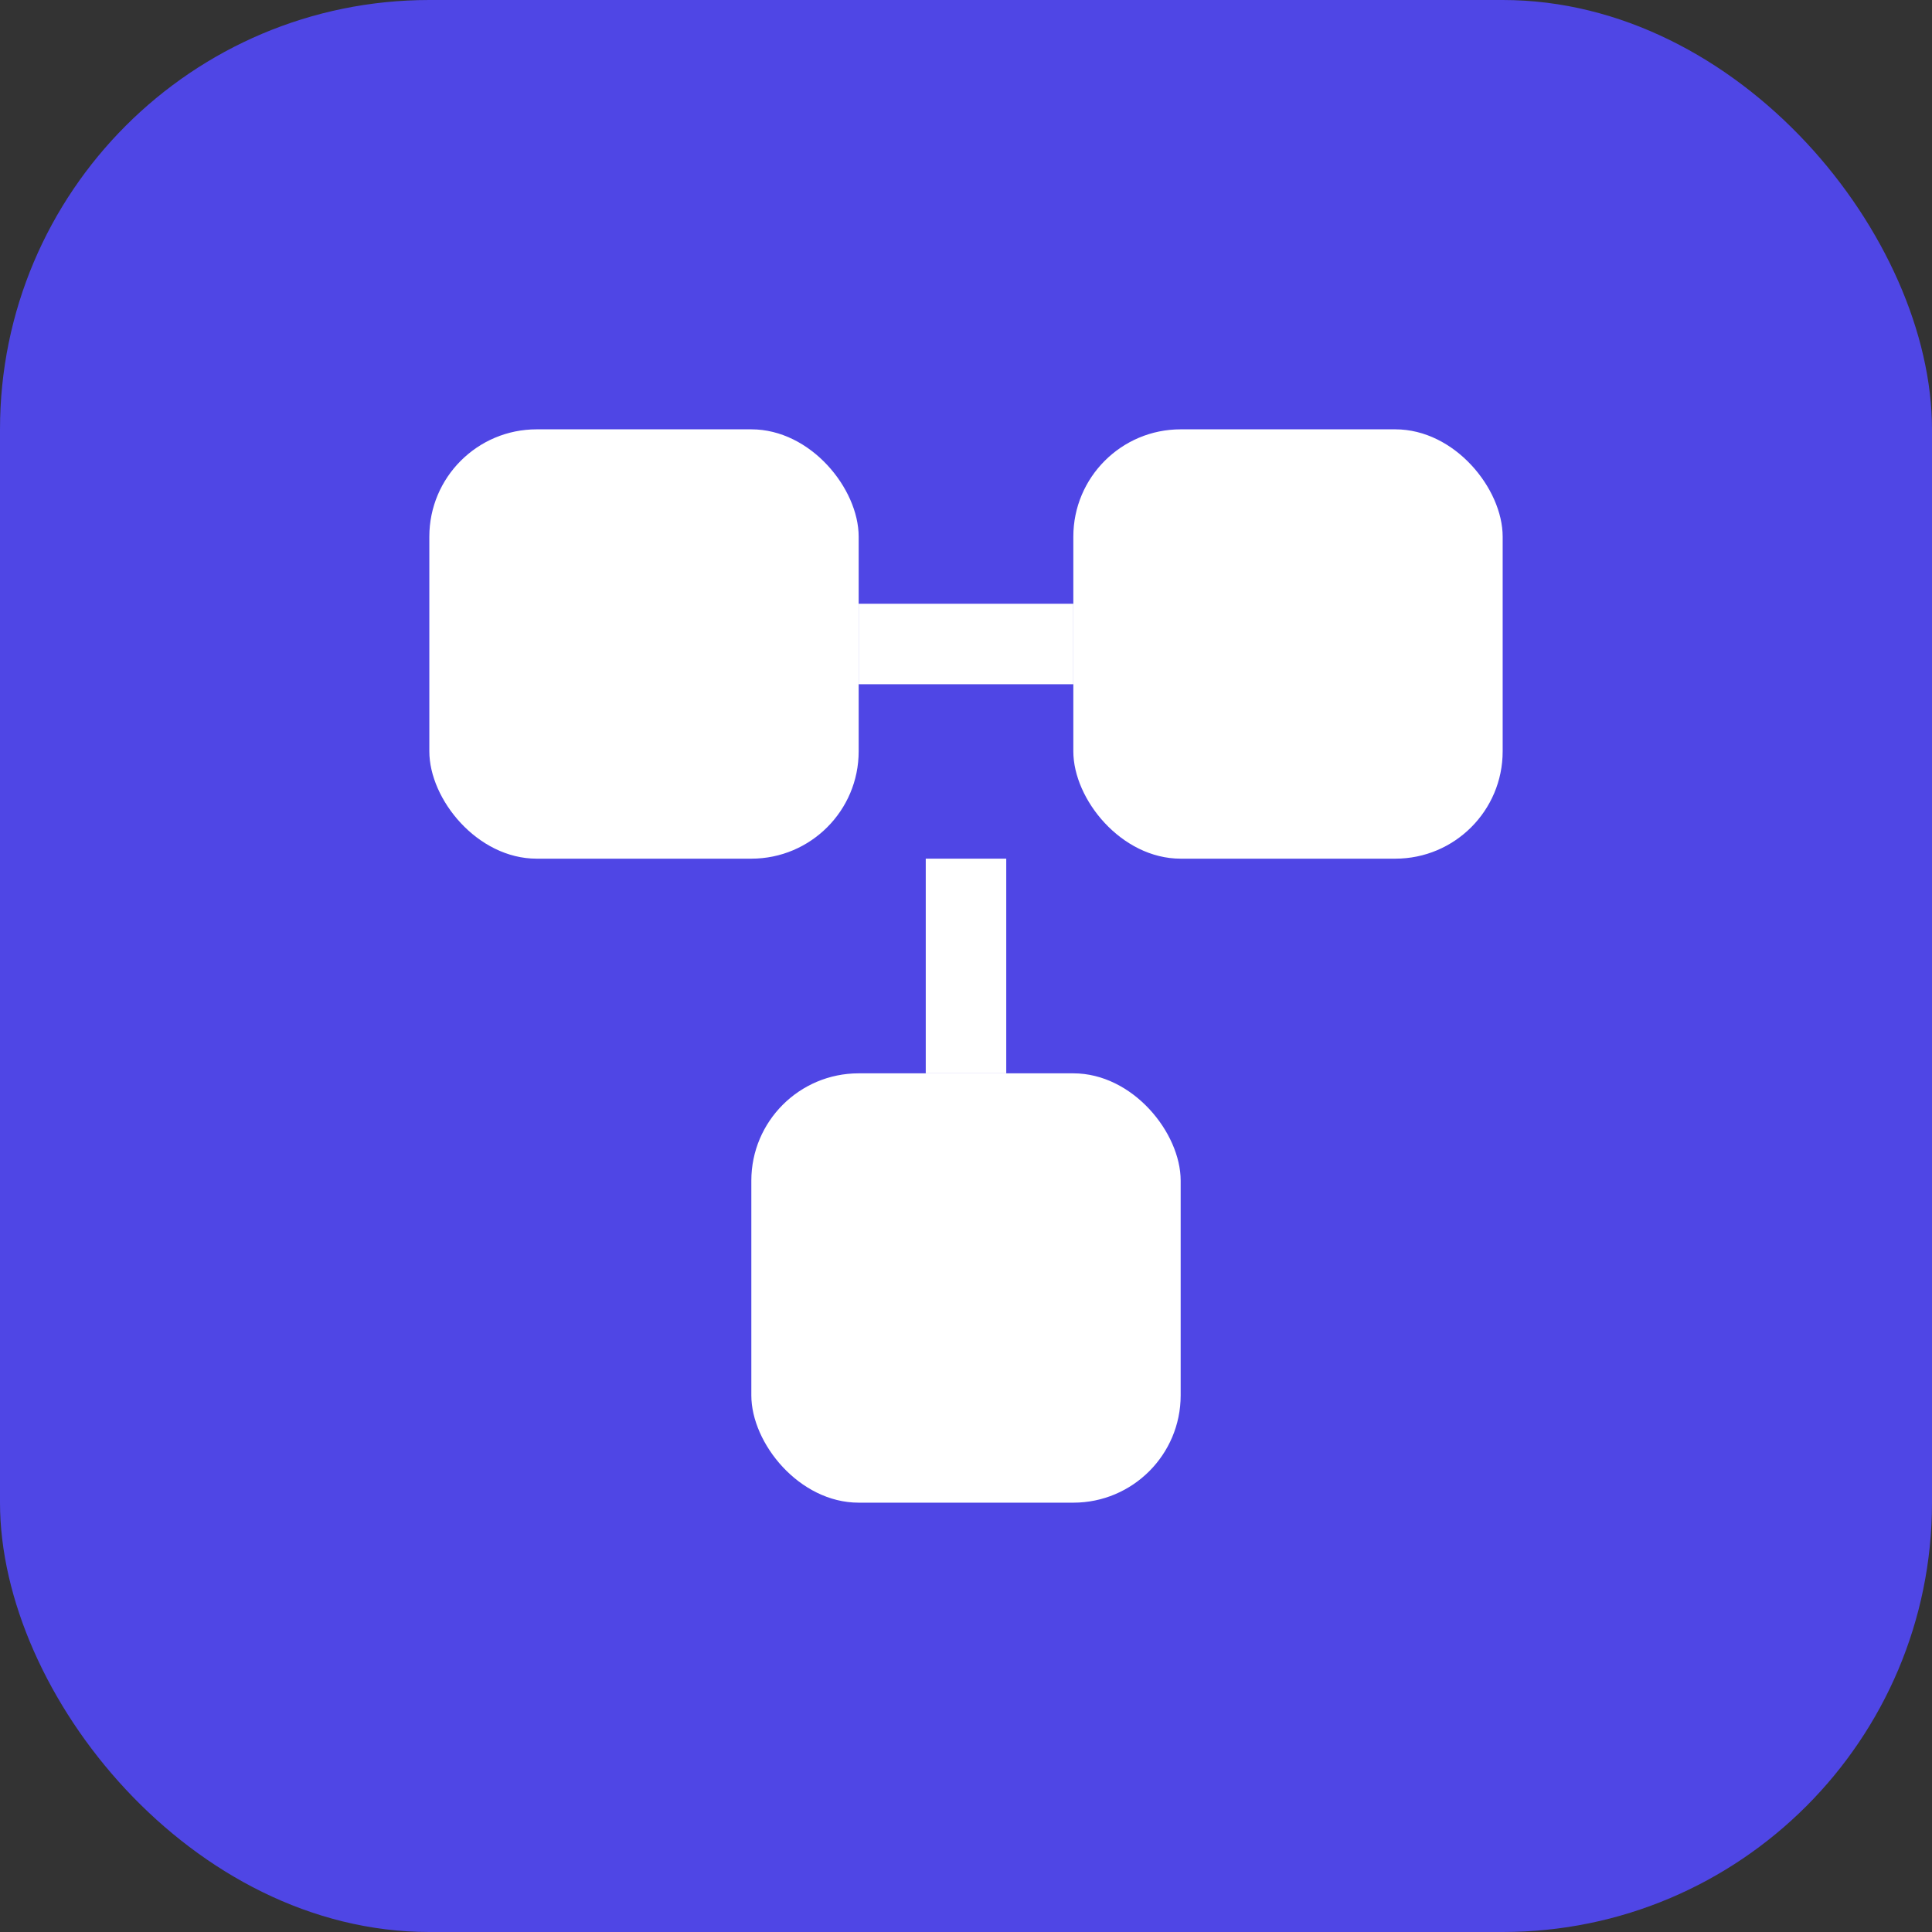 <svg xmlns="http://www.w3.org/2000/svg" viewBox="0 0 36 36">
  <rect x="0" y="0" width="36" height="36" fill="#333333" stroke="none"/>
  <rect width="36" height="36" rx="8" fill="#4f46e5"/>
  <g transform="translate(8, 8)">
    <rect x="0" y="0" width="8" height="8" rx="2" fill="white"/>
    <rect x="12" y="0" width="8" height="8" rx="2" fill="white"/>
    <rect x="6" y="12" width="8" height="8" rx="2" fill="white"/>
    <line x1="8" y1="4" x2="12" y2="4" stroke="white" stroke-width="1.5"/>
    <line x1="10" y1="8" x2="10" y2="12" stroke="white" stroke-width="1.5"/>
  </g>
</svg>
